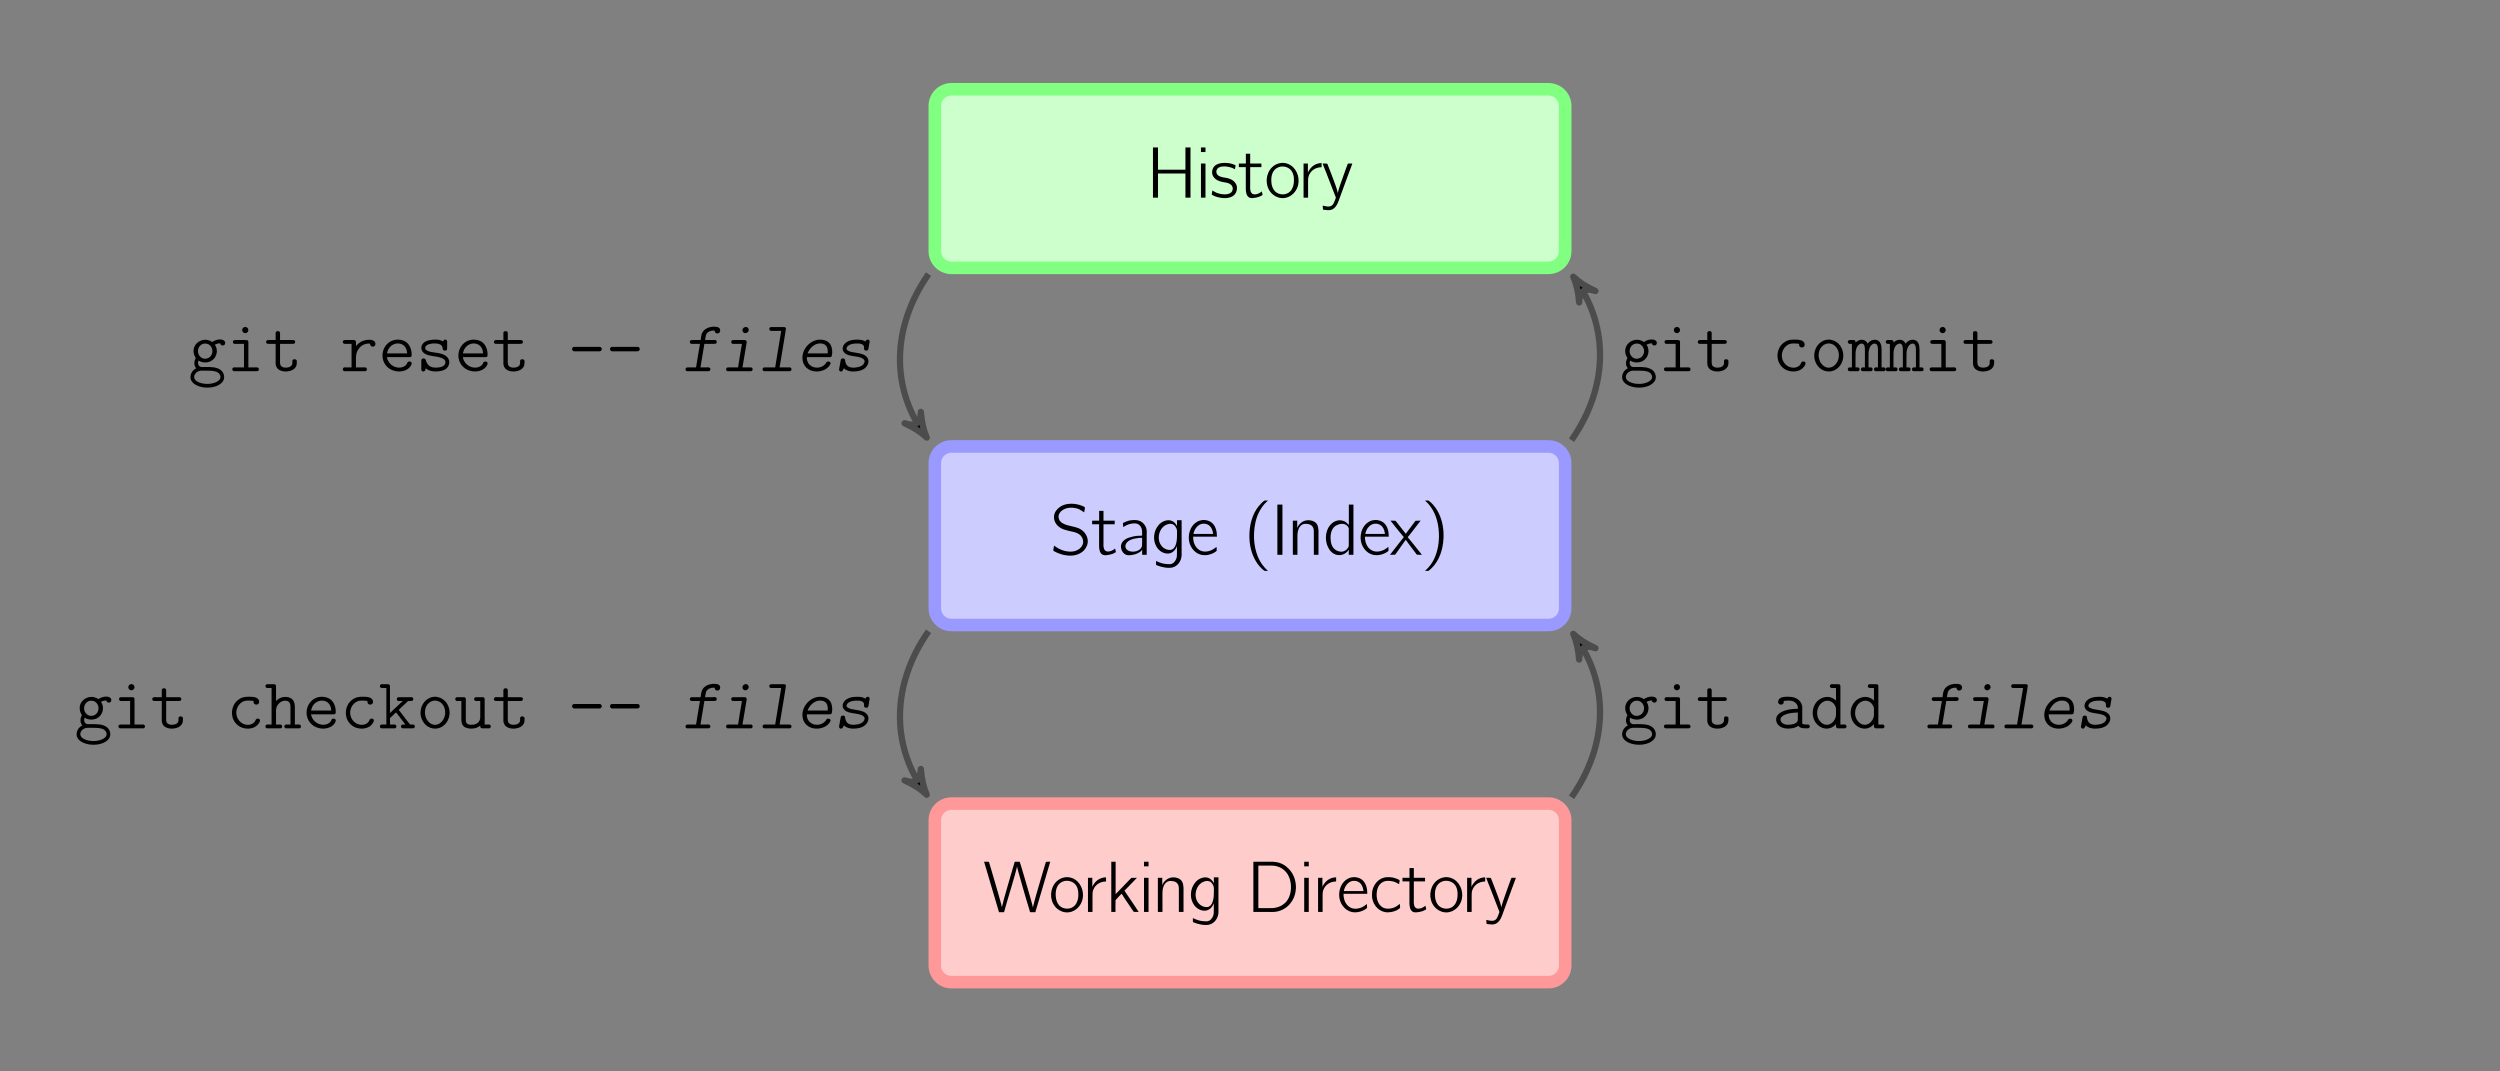 <?xml version="1.0" encoding="UTF-8"?>
<svg xmlns="http://www.w3.org/2000/svg" xmlns:xlink="http://www.w3.org/1999/xlink" width="595.275pt" height="255.118pt" viewBox="0 0 595.275 255.118" version="1.1">
<rect x="0" y="0" width="595.275" height="255.118" fill="#808080" stroke="none"/>
<defs>
<g>
<symbol overflow="visible" id="glyph0-0">
<path style="stroke:none;" d=""/>
</symbol>
<symbol overflow="visible" id="glyph0-1">
<path style="stroke:none;" d="M 1.375 -11.953 L 1.375 0 L 2.578 0 L 2.578 -5.75 L 9.109 -5.75 L 9.109 0 L 10.312 0 L 10.312 -11.953 L 9.109 -11.953 L 9.109 -6.656 L 2.578 -6.656 L 2.578 -11.953 L 1.375 -11.953 Z M 1.375 -11.953 "/>
</symbol>
<symbol overflow="visible" id="glyph0-2">
<path style="stroke:none;" d="M 1.109 -11.953 L 1.109 -10.859 L 2.188 -10.859 L 2.188 -11.953 L 1.109 -11.953 Z M 1.109 -8.125 L 1.109 0 L 2.188 0 L 2.188 -8.125 L 1.109 -8.125 Z M 1.109 -8.125 "/>
</symbol>
<symbol overflow="visible" id="glyph0-3">
<path style="stroke:none;" d="M 0.531 -1.703 C 0.5 -1.469 0.453 -1.234 0.406 -1 C 0.375 -0.812 0.328 -0.719 0.5 -0.641 C 1.203 -0.219 2.047 0 3.047 0.094 C 4.172 0.188 5.578 -0.062 6.125 -1.172 C 6.281 -1.484 6.375 -1.828 6.391 -2.172 C 6.453 -3.406 5.469 -4.203 4.625 -4.5 C 3.688 -4.859 2.391 -4.734 1.734 -5.453 C 1.391 -5.859 1.375 -6.438 1.703 -6.859 C 2.391 -7.812 4.609 -7.406 5.5 -6.969 C 5.625 -6.906 5.75 -6.812 5.906 -6.781 L 6.062 -7.719 C 5.25 -8.078 4.547 -8.281 3.422 -8.281 C 2.469 -8.281 1.578 -8.062 1.031 -7.5 C 0.484 -6.938 0.297 -5.984 0.625 -5.266 C 0.938 -4.578 1.578 -4.125 2.297 -3.906 C 3.312 -3.547 4.453 -3.719 5.125 -2.891 C 5.516 -2.406 5.438 -1.688 5.016 -1.25 C 4.188 -0.5 2.422 -0.781 1.469 -1.188 C 1.141 -1.328 0.844 -1.531 0.531 -1.703 Z M 0.531 -1.703 "/>
</symbol>
<symbol overflow="visible" id="glyph0-4">
<path style="stroke:none;" d="M 1.859 -10.453 L 1.859 -8.125 L 0.188 -8.125 L 0.188 -7.266 L 1.844 -7.266 L 1.844 -2.656 C 1.844 -1.891 1.797 -0.984 2.297 -0.344 C 2.578 0.031 2.984 0.141 3.578 0.094 C 4.078 0.047 4.578 -0.047 5.047 -0.219 C 5.203 -0.297 5.766 -0.531 5.844 -0.656 C 5.875 -0.719 5.641 -1.484 5.641 -1.484 L 5.234 -1.172 C 4.703 -0.844 3.641 -0.5 3.188 -1.125 C 2.797 -1.656 2.891 -2.438 2.891 -3.062 L 2.891 -7.266 L 5.562 -7.266 L 5.562 -8.125 L 2.891 -8.125 L 2.891 -10.453 L 1.859 -10.453 Z M 1.859 -10.453 "/>
</symbol>
<symbol overflow="visible" id="glyph0-5">
<path style="stroke:none;" d="M 1.844 -7.219 C 0.312 -5.703 0.141 -3.062 1.469 -1.359 C 1.656 -1.109 1.875 -0.875 2.141 -0.688 C 2.766 -0.172 3.703 0.203 4.781 0.094 C 6.516 -0.125 7.703 -1.516 8.062 -2.984 C 8.547 -5.031 7.531 -7.312 5.625 -8.047 C 4.156 -8.641 2.672 -8.047 1.844 -7.219 Z M 6.141 -6.766 C 6.969 -6.031 7.125 -4.844 7.062 -3.781 C 7.016 -2.984 6.781 -2.141 6.219 -1.531 C 5.281 -0.531 3.562 -0.531 2.562 -1.5 C 2.047 -2.047 1.734 -2.844 1.688 -3.781 C 1.594 -5.188 1.953 -6.656 3.328 -7.219 C 4.344 -7.656 5.516 -7.328 6.141 -6.766 Z M 6.141 -6.766 "/>
</symbol>
<symbol overflow="visible" id="glyph0-6">
<path style="stroke:none;" d="M 2.156 -5.953 L 2.141 -5.953 L 2.141 -8.125 L 1.109 -8.125 L 1.109 0 L 2.188 0 L 2.188 -3.922 C 2.188 -4.188 2.188 -4.438 2.219 -4.703 C 2.469 -6.172 3.734 -7.25 5.406 -7.25 L 5.406 -8.234 C 4.312 -8.234 3.281 -7.703 2.641 -6.812 C 2.438 -6.562 2.234 -6.266 2.156 -5.953 Z M 2.156 -5.953 "/>
</symbol>
<symbol overflow="visible" id="glyph0-7">
<path style="stroke:none;" d="M 0.125 -8.125 C 0.219 -7.797 0.938 -6.062 0.953 -6.016 L 3 -0.734 L 3.172 -0.312 C 3.266 -0.062 3.312 -0.031 3.203 0.234 L 3.016 0.734 C 2.859 1.156 2.688 1.578 2.359 1.844 C 1.781 2.328 0.844 2.047 0.141 1.891 L 0.219 2.859 C 0.547 2.906 0.875 2.938 1.203 2.969 C 1.953 3.047 2.422 2.875 2.875 2.5 C 3.438 2.016 3.719 1.344 3.984 0.656 L 4.516 -0.828 L 6.266 -5.594 C 6.562 -6.453 6.922 -7.266 7.203 -8.125 L 6.422 -8.125 C 6.344 -8.125 6.203 -8.156 6.125 -8.094 C 6.094 -8.047 6.078 -7.969 6.062 -7.922 L 5.922 -7.562 C 5.75 -7.109 5.594 -6.688 5.438 -6.234 L 4.438 -3.422 C 4.188 -2.672 3.891 -1.891 3.75 -1.109 C 3.562 -1.891 3.312 -2.656 3.031 -3.406 C 2.812 -4 1.469 -7.594 1.297 -7.938 C 1.219 -8.125 1.156 -8.125 0.891 -8.125 L 0.125 -8.125 Z M 0.125 -8.125 "/>
</symbol>
<symbol overflow="visible" id="glyph0-8">
<path style="stroke:none;" d="M 0.875 -2.188 C 0.844 -1.906 0.781 -1.625 0.734 -1.344 C 0.703 -1.078 0.625 -1.016 0.844 -0.875 C 1.422 -0.547 1.922 -0.328 2.656 -0.109 C 4.266 0.359 6.125 0.406 7.547 -0.656 C 7.766 -0.828 7.969 -1.016 8.156 -1.234 C 8.594 -1.828 8.984 -2.531 8.891 -3.5 C 8.766 -4.734 7.938 -5.766 6.812 -6.281 C 5.281 -6.969 2.797 -6.859 2.094 -8.391 C 1.562 -9.578 2.516 -10.609 3.578 -10.984 C 4.625 -11.375 6.016 -11.234 6.906 -10.812 C 7.312 -10.625 7.656 -10.344 8.047 -10.109 C 8.078 -10.406 8.141 -10.672 8.203 -10.969 C 8.234 -11.156 8.281 -11.328 8.078 -11.406 L 7.75 -11.578 C 7.281 -11.781 6.797 -11.938 6.297 -12.031 C 4.75 -12.328 2.969 -12.156 1.797 -11 C 1.203 -10.422 0.703 -9.625 0.906 -8.438 C 1.156 -7.219 2.125 -6.438 3.109 -6.062 C 3.703 -5.844 4.359 -5.719 4.969 -5.562 C 5.344 -5.5 5.719 -5.406 6.078 -5.281 C 7.016 -4.938 7.812 -4.25 7.812 -2.984 C 7.719 -1.891 6.75 -1.109 5.734 -0.859 C 4.422 -0.531 2.875 -1 1.984 -1.469 C 1.578 -1.672 1.234 -1.953 0.875 -2.188 Z M 0.875 -2.188 "/>
</symbol>
<symbol overflow="visible" id="glyph0-9">
<path style="stroke:none;" d="M 1.359 -6.594 C 1.656 -6.734 1.891 -6.938 2.188 -7.078 C 2.656 -7.281 3.141 -7.422 3.656 -7.453 C 3.891 -7.469 4.172 -7.5 4.406 -7.453 C 4.844 -7.391 5.219 -7.125 5.469 -6.766 C 5.734 -6.359 5.844 -5.984 5.844 -5.328 L 5.844 -4.562 C 5.016 -4.562 4.188 -4.5 3.391 -4.281 C 2.391 -4.062 1.312 -3.562 0.953 -2.672 C 0.578 -1.812 0.969 -0.672 1.734 -0.156 C 2.125 0.109 2.562 0.125 3.016 0.094 C 3.734 0.031 4.453 -0.141 5.078 -0.516 C 5.375 -0.688 5.672 -0.906 5.844 -1.203 L 5.859 -1.203 L 5.859 0 L 6.938 0 L 6.938 -4.547 C 6.938 -5.047 6.984 -5.578 6.891 -6.078 C 6.781 -6.766 6.359 -7.328 5.859 -7.734 C 5.266 -8.172 4.594 -8.328 3.703 -8.266 C 2.875 -8.234 2.234 -8.031 1.625 -7.734 C 1.531 -7.703 1.359 -7.641 1.312 -7.547 C 1.25 -7.469 1.297 -7.359 1.297 -7.266 C 1.328 -7.047 1.344 -6.812 1.359 -6.594 Z M 5.844 -4.047 L 5.844 -2.734 C 5.844 -2.344 5.859 -1.984 5.625 -1.641 C 5.438 -1.359 5.188 -1.172 4.906 -1.031 C 3.922 -0.531 2.422 -0.688 2 -1.516 C 1.656 -2.125 2.016 -2.828 2.516 -3.219 C 3.25 -3.781 4.703 -4.047 5.844 -4.047 Z M 5.844 -4.047 "/>
</symbol>
<symbol overflow="visible" id="glyph0-10">
<path style="stroke:none;" d="M 6.094 -2.062 L 6.109 -2.062 L 6.109 -0.469 C 6.109 0.016 6.109 0.484 5.953 0.953 C 5.703 1.562 5.25 2.141 4.516 2.234 C 4.312 2.25 4.078 2.234 3.875 2.219 C 2.75 2.188 2.016 1.859 1.125 1.469 L 1.125 2.125 C 1.125 2.438 1.172 2.469 1.5 2.562 C 2.375 2.922 3.953 3.281 5.047 3.016 C 6.25 2.703 7.125 1.562 7.219 0.188 C 7.234 -0.047 7.219 -0.312 7.219 -0.547 L 7.219 -8.234 L 6.125 -8.234 L 6.125 -6.859 C 5.875 -7.281 5.594 -7.672 5.141 -7.953 C 3.938 -8.672 2.312 -7.891 1.641 -6.953 C 0.531 -5.594 0.328 -3.5 1.203 -1.984 C 1.375 -1.688 1.578 -1.406 1.828 -1.172 C 2.656 -0.359 4.062 0.062 5.078 -0.656 C 5.5 -0.938 5.969 -1.562 6.094 -2.062 Z M 4.391 -7.375 C 4.547 -7.375 4.719 -7.375 4.875 -7.328 C 5.5 -7.219 5.844 -6.656 6.047 -6.109 C 6.172 -5.734 6.125 -5.328 6.125 -4.922 C 6.125 -4.062 6.109 -3.172 5.812 -2.359 C 5.609 -1.75 5.188 -1.219 4.516 -1.156 C 4.281 -1.141 4.062 -1.172 3.844 -1.219 C 2.797 -1.469 2.062 -2.359 1.844 -3.391 C 1.531 -4.891 2.266 -6.719 3.781 -7.234 C 3.984 -7.297 4.188 -7.359 4.391 -7.375 Z M 4.391 -7.375 "/>
</symbol>
<symbol overflow="visible" id="glyph0-11">
<path style="stroke:none;" d="M 7.203 -1.891 C 6.797 -1.594 6.688 -1.453 6.188 -1.188 C 5.125 -0.656 3.891 -0.578 3 -1.219 C 2.141 -1.844 1.641 -2.859 1.641 -4.312 L 7.312 -4.312 C 7.312 -5.578 7.031 -6.688 6.297 -7.453 C 5.516 -8.234 4.266 -8.469 3.219 -8.141 C 2.828 -8.031 2.469 -7.812 2.141 -7.562 C 1.047 -6.688 0.578 -5.281 0.609 -3.922 C 0.641 -2.141 1.859 -0.344 3.672 0.031 C 4.609 0.219 5.609 0.016 6.453 -0.406 C 6.609 -0.5 7.188 -0.812 7.25 -0.969 C 7.297 -1.047 7.203 -1.891 7.203 -1.891 Z M 6.406 -4.969 L 1.719 -4.969 C 1.922 -6.234 2.969 -7.562 4.359 -7.406 C 5.5 -7.297 6.094 -6.484 6.312 -5.469 C 6.359 -5.297 6.375 -5.141 6.406 -4.969 Z M 6.406 -4.969 "/>
</symbol>
<symbol overflow="visible" id="glyph0-12">
<path style="stroke:none;" d="M 5.891 3.828 C 5.75 3.672 5.578 3.531 5.422 3.391 C 5.281 3.266 5.172 3.141 5.047 3 C 3.328 1.109 2.422 -1.922 2.562 -5.141 C 2.641 -6.906 2.984 -8.703 3.812 -10.281 C 4.188 -10.984 4.844 -11.984 5.422 -12.484 C 5.578 -12.625 5.75 -12.766 5.891 -12.922 L 5.328 -12.922 C 5.234 -12.922 5.109 -12.938 5.031 -12.891 C 4.828 -12.797 4.312 -12.281 4.234 -12.203 C 2.578 -10.562 1.594 -8.062 1.469 -5.141 C 1.375 -3.062 1.719 -0.953 2.656 0.906 C 3.062 1.734 3.609 2.5 4.266 3.156 C 4.438 3.328 4.828 3.703 5.031 3.812 C 5.109 3.844 5.234 3.828 5.328 3.828 L 5.891 3.828 Z M 5.891 3.828 "/>
</symbol>
<symbol overflow="visible" id="glyph0-13">
<path style="stroke:none;" d="M 1.375 -11.953 L 1.375 0 L 2.578 0 L 2.578 -11.953 L 1.375 -11.953 Z M 1.375 -11.953 "/>
</symbol>
<symbol overflow="visible" id="glyph0-14">
<path style="stroke:none;" d="M 2.172 -6.406 L 2.156 -6.406 L 2.156 -8.125 L 1.109 -8.125 L 1.109 0 L 2.203 0 L 2.203 -3.766 C 2.203 -4.609 2.156 -5.469 2.531 -6.266 C 2.719 -6.656 3.016 -7.016 3.406 -7.219 C 3.734 -7.375 4.078 -7.391 4.438 -7.359 C 4.953 -7.312 5.453 -7.188 5.781 -6.75 C 6.094 -6.359 6.109 -5.844 6.109 -5.359 L 6.109 0 L 7.219 0 L 7.219 -4.609 C 7.219 -5.469 7.297 -6.422 6.891 -7.203 C 6.562 -7.812 5.922 -8.109 5.25 -8.203 C 4.906 -8.25 4.547 -8.25 4.203 -8.172 C 3.312 -7.984 2.484 -7.266 2.172 -6.406 Z M 2.172 -6.406 "/>
</symbol>
<symbol overflow="visible" id="glyph0-15">
<path style="stroke:none;" d="M 6.125 -11.953 L 6.125 -7.094 C 5.797 -7.453 5.469 -7.797 5.031 -8 C 3.5 -8.641 2.016 -7.812 1.25 -6.453 C 0.375 -4.844 0.484 -2.703 1.531 -1.188 C 2.266 -0.141 3.5 0.375 4.781 -0.094 C 5.281 -0.281 5.891 -0.781 6.094 -1.219 L 6.109 -1.219 L 6.109 0 L 7.219 0 L 7.219 -11.953 L 6.125 -11.953 Z M 6.062 -6.422 C 6.141 -6.266 6.109 -6.062 6.109 -5.891 L 6.109 -2.344 C 6.109 -1.953 6.094 -1.906 5.875 -1.594 C 5.562 -1.141 5.078 -0.812 4.516 -0.75 C 3.688 -0.688 2.844 -1.078 2.359 -1.75 C 2.078 -2.156 1.922 -2.641 1.844 -3.109 C 1.812 -3.312 1.812 -3.484 1.797 -3.672 C 1.688 -4.797 1.922 -6.141 2.922 -6.875 C 3.094 -6.984 3.281 -7.078 3.484 -7.156 C 4.484 -7.547 5.578 -7.438 6.062 -6.422 Z M 6.062 -6.422 "/>
</symbol>
<symbol overflow="visible" id="glyph0-16">
<path style="stroke:none;" d="M -0.031 -8.125 L 1.734 -5.906 L 3.141 -4.203 L 3.141 -4.188 L 2.703 -3.656 L -0.141 0 C 0.266 0 0.672 0 1.047 -0.016 L 1.281 -0.297 L 3.594 -3.562 L 3.609 -3.562 C 4.484 -2.375 5.344 -1.172 6.25 -0.031 C 6.609 0.016 7.047 0 7.453 0 L 5.359 -2.625 C 4.938 -3.156 4.516 -3.672 4.078 -4.188 L 4.078 -4.203 L 4.672 -4.922 L 7.141 -8.125 C 6.75 -8.125 6.359 -8.125 5.969 -8.109 L 5.75 -7.859 L 3.609 -5 C 2.797 -6.016 2.016 -7.094 1.172 -8.094 C 0.812 -8.141 0.375 -8.125 -0.031 -8.125 Z M -0.031 -8.125 "/>
</symbol>
<symbol overflow="visible" id="glyph0-17">
<path style="stroke:none;" d="M 0.859 -12.922 C 1 -12.766 1.172 -12.625 1.328 -12.484 C 1.469 -12.359 1.578 -12.219 1.703 -12.094 C 3.203 -10.359 4.062 -8.031 4.188 -5.141 C 4.266 -3.016 3.938 -0.797 2.969 1.141 C 2.641 1.812 2.203 2.438 1.703 3 C 1.578 3.141 1.469 3.266 1.328 3.391 C 1.172 3.531 1 3.672 0.859 3.828 L 1.422 3.828 C 1.516 3.828 1.641 3.844 1.719 3.812 C 1.922 3.703 2.438 3.188 2.516 3.109 C 4.172 1.469 5.141 -1.031 5.281 -3.938 C 5.375 -6.031 5.031 -8.141 4.094 -10 C 3.688 -10.828 3.141 -11.594 2.484 -12.25 C 2.312 -12.422 1.922 -12.797 1.719 -12.891 C 1.641 -12.938 1.516 -12.922 1.422 -12.922 L 0.859 -12.922 Z M 0.859 -12.922 "/>
</symbol>
<symbol overflow="visible" id="glyph0-18">
<path style="stroke:none;" d="M 0.125 -11.953 L 3.672 0.062 L 4.875 0.062 C 5.734 -3.141 7.484 -8.547 7.969 -10.844 L 7.984 -10.844 C 8 -10.531 8.109 -10.25 8.172 -9.953 C 8.609 -8.266 10.172 -2.969 10.172 -2.969 L 10.984 -0.266 C 11 -0.172 11.016 -0.047 11.094 0.016 C 11.141 0.109 11.328 0.062 11.422 0.062 L 12.328 0.062 L 15.875 -11.953 C 15.531 -11.953 15.156 -11.969 14.859 -11.922 L 14.781 -11.719 L 14.109 -9.469 C 13.328 -6.688 12.438 -4 11.75 -1.109 L 11.719 -1.109 C 11.688 -1.453 11.578 -1.797 11.484 -2.141 L 11.016 -3.828 C 10.844 -4.406 8.703 -11.828 8.625 -11.891 C 8.578 -11.984 8.406 -11.953 8.312 -11.953 L 7.422 -11.953 C 7.156 -11 6.875 -10.094 6.594 -9.156 C 5.859 -6.469 5 -3.891 4.359 -1.109 L 4.203 -1.828 C 3.531 -4.375 1.344 -11.719 1.344 -11.719 C 1.297 -11.969 1.219 -11.953 0.938 -11.953 L 0.125 -11.953 Z M 0.125 -11.953 "/>
</symbol>
<symbol overflow="visible" id="glyph0-19">
<path style="stroke:none;" d="M 1.141 -11.953 L 1.141 0 L 2.141 0 C 2.156 -0.938 2.094 -1.906 2.156 -2.812 C 2.594 -3.359 3.109 -3.828 3.594 -4.344 C 4.25 -3.266 4.969 -2.266 5.672 -1.219 C 5.938 -0.828 6.188 -0.391 6.484 -0.031 C 6.828 0.016 7.266 0 7.656 0 L 6.938 -1.109 L 4.281 -5.047 L 4.281 -5.062 L 7.25 -8.125 C 6.797 -8.125 6.359 -8.125 5.938 -8.109 L 5.562 -7.75 L 2.172 -4.234 L 2.172 -11.953 L 1.141 -11.953 Z M 1.141 -11.953 "/>
</symbol>
<symbol overflow="visible" id="glyph0-20">
<path style="stroke:none;" d="M 1.375 -11.953 L 1.375 0 L 4.859 0 C 5.406 0 5.953 0.031 6.484 -0.016 C 7.875 -0.156 9.062 -0.828 9.844 -1.656 C 12.078 -3.938 12.047 -7.891 9.859 -10.203 C 9.078 -11.047 8 -11.719 6.656 -11.891 C 6.016 -11.984 5.344 -11.953 4.688 -11.953 L 1.375 -11.953 Z M 2.562 -0.906 L 2.562 -11.031 L 4.781 -11.031 C 5.25 -11.031 5.719 -11.047 6.188 -11.016 C 6.953 -10.938 7.719 -10.672 8.344 -10.234 C 9.75 -9.266 10.328 -7.562 10.328 -5.922 C 10.328 -4.547 9.953 -3.141 8.938 -2.156 C 8.25 -1.516 7.312 -1.047 6.203 -0.938 C 5.75 -0.891 5.281 -0.906 4.844 -0.906 L 2.562 -0.906 Z M 2.562 -0.906 "/>
</symbol>
<symbol overflow="visible" id="glyph0-21">
<path style="stroke:none;" d="M 7.297 -1.922 C 6.969 -1.688 6.688 -1.422 6.312 -1.219 C 5.516 -0.797 4.266 -0.578 3.344 -1.016 C 2 -1.703 1.641 -3.375 1.828 -4.75 C 1.859 -5.031 1.906 -5.297 2 -5.562 C 2.375 -6.688 3.328 -7.562 4.875 -7.391 C 5.703 -7.312 6.109 -7.188 6.766 -6.812 C 6.891 -6.75 6.984 -6.656 7.125 -6.625 C 7.141 -6.828 7.203 -7.062 7.234 -7.266 C 7.281 -7.547 7.281 -7.578 7.031 -7.703 C 6.828 -7.781 6.641 -7.891 6.438 -7.953 C 5.641 -8.297 4.344 -8.406 3.438 -8.141 C 2.219 -7.797 1.312 -6.75 0.906 -5.578 C 0.719 -5.047 0.672 -4.484 0.672 -3.906 C 0.688 -2.094 1.922 -0.328 3.734 0.031 C 4.734 0.234 5.891 -0.047 6.578 -0.406 C 6.75 -0.5 7.266 -0.812 7.359 -0.969 C 7.406 -1.047 7.297 -1.922 7.297 -1.922 Z M 7.297 -1.922 "/>
</symbol>
<symbol overflow="visible" id="glyph1-0">
<path style="stroke:none;" d=""/>
</symbol>
<symbol overflow="visible" id="glyph1-1">
<path style="stroke:none;" d="M 5.688 -6.938 L 5.672 -6.938 C 5.422 -7.188 4.922 -7.359 4.578 -7.438 C 3.391 -7.656 2.156 -7.125 1.547 -6.062 C 1.422 -5.844 1.344 -5.594 1.281 -5.344 C 1.141 -4.625 1.312 -3.875 1.625 -3.375 C 1.672 -3.312 1.734 -3.219 1.75 -3.141 C 1.75 -3.047 1.688 -2.984 1.656 -2.906 C 1.328 -2.266 1.297 -1.312 1.859 -0.719 L 1.859 -0.703 C 1.625 -0.562 1.375 -0.406 1.188 -0.219 C 0.578 0.391 0.266 1.453 0.703 2.25 C 1.25 3.281 2.766 3.812 4.062 3.891 C 5 3.953 5.969 3.844 6.828 3.484 C 7.594 3.156 8.344 2.578 8.5 1.719 C 8.516 1.578 8.516 1.422 8.516 1.297 C 8.5 1.031 8.438 0.75 8.328 0.516 C 7.812 -0.641 6.422 -0.953 5.281 -0.984 C 5.094 -0.984 4.922 -1 4.734 -1 L 4.016 -1 C 3.688 -1 3.328 -0.969 3 -1.016 C 2.531 -1.078 2.266 -1.594 2.297 -2.031 C 2.312 -2.203 2.359 -2.375 2.422 -2.531 C 2.656 -2.406 2.875 -2.266 3.141 -2.203 C 3.938 -1.953 4.844 -2.062 5.547 -2.516 C 6.516 -3.141 6.969 -4.328 6.703 -5.422 C 6.625 -5.719 6.516 -6.062 6.297 -6.281 L 6.297 -6.297 C 6.703 -6.516 7.125 -6.641 7.578 -6.641 C 7.578 -6.562 7.609 -6.469 7.641 -6.406 C 7.828 -6.094 8.281 -6.031 8.562 -6.25 C 8.703 -6.375 8.766 -6.531 8.766 -6.703 C 8.781 -7.188 8.375 -7.453 7.938 -7.531 C 7.375 -7.625 6.75 -7.5 6.234 -7.266 C 6.047 -7.188 5.844 -7.094 5.688 -6.938 Z M 5.031 -6.25 C 6.031 -5.469 5.938 -3.828 4.844 -3.188 C 4.234 -2.859 3.5 -2.891 2.984 -3.312 C 1.969 -4.078 2.062 -5.75 3.188 -6.391 C 3.781 -6.703 4.531 -6.641 5.031 -6.25 Z M 2.984 -0.125 C 3.406 -0.156 3.859 -0.125 4.281 -0.125 C 5.344 -0.125 6.406 -0.125 7.094 0.359 C 7.469 0.625 7.75 1.188 7.609 1.656 C 7.562 1.859 7.406 2.047 7.25 2.188 C 6.656 2.719 5.812 2.922 5.062 3 C 3.812 3.109 2.422 2.828 1.719 2.156 C 1.234 1.672 1.281 0.984 1.812 0.406 C 2.125 0.109 2.547 -0.094 2.984 -0.125 Z M 2.984 -0.125 "/>
</symbol>
<symbol overflow="visible" id="glyph1-2">
<path style="stroke:none;" d="M 4.047 -10.359 C 3.562 -9.984 3.766 -9.188 4.375 -9.078 C 4.609 -9.016 4.844 -9.109 4.953 -9.219 C 5.453 -9.594 5.266 -10.391 4.672 -10.516 C 4.406 -10.578 4.188 -10.484 4.047 -10.359 Z M 4.203 -6.516 L 4.203 -0.906 L 2.047 -0.906 C 1.953 -0.906 1.844 -0.938 1.734 -0.891 C 1.297 -0.781 1.328 -0.094 1.781 -0.016 C 1.922 0.016 2.125 0 2.266 0 L 7.078 0 C 7.25 0 7.438 0.016 7.578 -0.094 C 7.875 -0.297 7.781 -0.812 7.422 -0.891 C 7.203 -0.953 6.922 -0.906 6.703 -0.906 L 5.25 -0.906 L 5.25 -6.625 C 5.25 -6.797 5.281 -7.031 5.203 -7.203 C 5.031 -7.484 4.656 -7.422 4.375 -7.422 L 2.25 -7.422 C 2 -7.422 1.719 -7.438 1.594 -7.156 C 1.578 -7.109 1.562 -7.078 1.562 -7.031 C 1.531 -6.781 1.688 -6.547 1.922 -6.516 C 2.188 -6.469 2.438 -6.516 2.703 -6.516 L 4.203 -6.516 Z M 4.203 -6.516 "/>
</symbol>
<symbol overflow="visible" id="glyph1-3">
<path style="stroke:none;" d="M 2.703 -7.422 L 1.422 -7.422 C 1.219 -7.422 0.984 -7.453 0.781 -7.406 C 0.469 -7.359 0.344 -6.969 0.5 -6.719 C 0.641 -6.484 0.875 -6.516 1.125 -6.516 L 2.703 -6.516 L 2.703 -2.531 C 2.703 -2.25 2.688 -1.984 2.703 -1.703 C 2.75 -1.25 2.938 -0.812 3.281 -0.5 C 3.688 -0.172 4.312 0.062 4.922 0.062 C 6.141 0.109 7.734 -0.375 7.734 -1.953 C 7.734 -2.141 7.766 -2.359 7.719 -2.547 C 7.594 -2.906 6.953 -2.969 6.75 -2.656 C 6.656 -2.531 6.688 -2.375 6.688 -2.234 C 6.688 -2 6.703 -1.75 6.594 -1.531 C 6.281 -0.906 5.438 -0.797 4.828 -0.859 C 4.578 -0.891 4.328 -0.969 4.125 -1.125 C 3.656 -1.484 3.75 -2.094 3.75 -2.641 L 3.75 -6.516 L 6.562 -6.516 C 6.812 -6.516 7.141 -6.453 7.297 -6.734 C 7.312 -6.766 7.328 -6.812 7.328 -6.859 C 7.359 -6.906 7.359 -6.969 7.359 -7.031 C 7.359 -7.078 7.328 -7.109 7.312 -7.156 C 7.188 -7.484 6.781 -7.422 6.484 -7.422 L 3.75 -7.422 L 3.75 -8.766 C 3.75 -8.953 3.781 -9.188 3.672 -9.359 C 3.469 -9.641 2.859 -9.609 2.734 -9.266 C 2.672 -9.094 2.703 -8.844 2.703 -8.656 L 2.703 -7.422 Z M 2.703 -7.422 "/>
</symbol>
<symbol overflow="visible" id="glyph1-4">
<path style="stroke:none;" d="M 2.828 -6.531 C 3.734 -6.625 4.75 -6.75 5.531 -6.172 C 5.781 -5.969 5.984 -5.719 6.109 -5.406 C 6.203 -5.172 6.188 -4.906 6.188 -4.656 C 4.891 -4.656 3.5 -4.5 2.328 -3.906 C 1.672 -3.578 1.078 -3.016 1.016 -2.25 C 0.984 -1.828 1.141 -1.344 1.312 -1.078 C 1.969 -0.094 3.266 0.156 4.391 0.031 C 5.094 -0.016 5.875 -0.234 6.281 -0.625 C 6.406 -0.484 6.516 -0.359 6.656 -0.266 C 7.109 0.016 7.719 0 8.234 0 C 8.578 0 9.016 0.047 9.016 -0.469 C 9.016 -0.656 8.906 -0.844 8.719 -0.891 C 8.578 -0.938 8.438 -0.906 8.297 -0.906 C 7.984 -0.906 7.359 -0.938 7.25 -1.141 C 7.203 -1.234 7.234 -1.391 7.234 -1.516 L 7.234 -4.203 C 7.234 -4.531 7.266 -4.875 7.234 -5.203 C 7.156 -5.688 6.953 -6.125 6.641 -6.484 C 5.969 -7.25 5.047 -7.531 3.828 -7.531 C 3.078 -7.531 2.297 -7.469 1.875 -7.109 C 1.547 -6.859 1.359 -6.312 1.594 -5.938 C 1.844 -5.578 2.406 -5.531 2.688 -5.875 C 2.844 -6.078 2.844 -6.281 2.828 -6.531 Z M 6.188 -3.766 L 6.188 -2.406 C 6.188 -2.141 6.203 -1.859 6.062 -1.625 C 5.859 -1.297 5.469 -1.125 5.125 -1.016 C 4.281 -0.781 3.188 -0.734 2.531 -1.234 C 2.297 -1.406 2.062 -1.703 2.062 -2.094 C 2.062 -2.703 2.688 -3.078 3.188 -3.281 C 4.031 -3.641 5.078 -3.734 6.188 -3.766 Z M 6.188 -3.766 "/>
</symbol>
<symbol overflow="visible" id="glyph1-5">
<path style="stroke:none;" d="M 6.234 -9.609 L 6.234 -6.609 C 5.703 -7.141 5 -7.484 4.219 -7.484 C 3.219 -7.484 2.297 -7.031 1.719 -6.406 C 0.531 -5.125 0.359 -3.094 1.234 -1.594 C 1.922 -0.484 3.219 0.281 4.547 0.016 C 5.281 -0.141 5.766 -0.484 6.234 -1 L 6.234 -0.562 C 6.234 -0.406 6.234 -0.266 6.359 -0.141 C 6.484 0.016 6.703 0 6.891 0 L 8.062 0 C 8.25 0 8.438 0.016 8.594 -0.109 C 8.828 -0.297 8.781 -0.719 8.5 -0.859 C 8.344 -0.953 8.125 -0.906 7.953 -0.906 L 7.281 -0.906 L 7.281 -9.812 C 7.281 -9.938 7.297 -10.062 7.266 -10.172 C 7.203 -10.562 6.828 -10.516 6.406 -10.516 L 5.422 -10.516 C 5.219 -10.516 5.016 -10.531 4.875 -10.359 C 4.688 -10.141 4.766 -9.75 5.047 -9.641 C 5.188 -9.594 5.344 -9.609 5.469 -9.609 L 6.234 -9.609 Z M 6.125 -5.141 C 6.297 -4.656 6.234 -4.766 6.234 -3.953 L 6.234 -3.359 C 6.234 -3.234 6.25 -3.094 6.219 -2.984 C 6.047 -1.969 5.297 -0.953 4.203 -0.844 C 3.094 -0.75 2.219 -1.672 1.891 -2.656 C 1.453 -4.062 1.984 -5.812 3.406 -6.422 C 4.594 -6.922 5.75 -6.203 6.125 -5.141 Z M 6.125 -5.141 "/>
</symbol>
<symbol overflow="visible" id="glyph1-6">
<path style="stroke:none;" d="M 6.484 -6.516 C 6.469 -6.266 6.469 -6.031 6.656 -5.844 C 6.906 -5.578 7.391 -5.578 7.625 -5.844 C 7.781 -5.984 7.828 -6.188 7.812 -6.391 C 7.812 -6.469 7.781 -6.562 7.766 -6.641 C 7.484 -7.453 6.344 -7.531 5.375 -7.531 C 4.219 -7.531 3.562 -7.359 2.797 -6.766 C 1.172 -5.516 0.859 -3.047 2.078 -1.406 C 2.5 -0.844 3.078 -0.391 3.812 -0.141 C 5.266 0.344 6.953 -0.016 7.672 -1.109 C 7.734 -1.156 7.766 -1.219 7.797 -1.281 C 7.938 -1.516 8.125 -1.875 7.938 -2.141 C 7.781 -2.344 7.359 -2.375 7.141 -2.219 C 6.969 -2.078 6.938 -1.828 6.812 -1.656 C 6.438 -1.062 5.594 -0.688 4.609 -0.891 C 3.266 -1.156 2.359 -2.422 2.375 -3.75 C 2.375 -4.969 3.172 -6.188 4.375 -6.531 C 4.672 -6.594 4.953 -6.609 5.25 -6.609 C 5.672 -6.609 6.078 -6.578 6.484 -6.516 Z M 6.484 -6.516 "/>
</symbol>
<symbol overflow="visible" id="glyph1-7">
<path style="stroke:none;" d="M 3.219 -7.25 C 1.797 -6.609 0.984 -5.062 1.047 -3.531 C 1.125 -1.844 2.312 -0.219 4.031 0.031 C 4.781 0.141 5.406 0 5.969 -0.281 C 7.297 -0.953 8.047 -2.469 7.969 -3.906 C 7.891 -5.547 6.859 -7.094 5.141 -7.453 C 4.484 -7.625 3.734 -7.484 3.219 -7.25 Z M 5.75 -6.219 C 6.984 -5.375 7.219 -3.578 6.578 -2.297 C 6.203 -1.547 5.531 -0.938 4.672 -0.844 C 3.688 -0.75 2.859 -1.469 2.438 -2.297 C 1.844 -3.531 2 -5.234 3.141 -6.125 C 3.281 -6.25 3.469 -6.344 3.641 -6.422 C 4.359 -6.75 5.203 -6.609 5.75 -6.219 Z M 5.75 -6.219 "/>
</symbol>
<symbol overflow="visible" id="glyph1-8">
<path style="stroke:none;" d="M 1.844 -6.797 C 1.844 -6.906 1.859 -7.031 1.828 -7.125 C 1.688 -7.531 1.141 -7.422 0.812 -7.422 C 0.578 -7.422 0.312 -7.469 0.141 -7.281 C -0.156 -7.016 0.062 -6.531 0.453 -6.516 L 0.984 -6.516 L 0.984 -0.906 L 0.562 -0.906 C 0.453 -0.906 0.328 -0.906 0.219 -0.859 C -0.094 -0.672 -0.062 -0.188 0.266 -0.031 C 0.406 0.031 0.641 0 0.812 0 L 1.969 0 C 2.172 0 2.422 0.047 2.594 -0.047 C 2.891 -0.219 2.891 -0.688 2.594 -0.859 C 2.5 -0.906 2.375 -0.906 2.25 -0.906 L 1.844 -0.906 L 1.844 -3.516 C 1.844 -4.188 1.828 -4.875 2.078 -5.516 C 2.25 -5.969 2.625 -6.469 3.156 -6.562 C 3.328 -6.594 3.5 -6.578 3.656 -6.484 C 4.047 -6.266 4.078 -5.578 4.078 -5.016 L 4.078 -0.906 C 3.859 -0.906 3.547 -0.969 3.344 -0.844 C 3.062 -0.688 3.062 -0.219 3.344 -0.062 C 3.531 0.047 3.781 0 4 0 L 5.109 0 C 5.281 0 5.516 0.031 5.672 -0.031 C 5.984 -0.188 6.016 -0.672 5.703 -0.859 C 5.594 -0.906 5.469 -0.906 5.359 -0.906 L 4.938 -0.906 L 4.938 -3.516 C 4.938 -4.188 4.922 -4.875 5.188 -5.516 C 5.359 -5.969 5.719 -6.469 6.25 -6.562 C 6.422 -6.594 6.594 -6.578 6.75 -6.484 C 7.141 -6.266 7.188 -5.578 7.188 -5.016 L 7.188 -0.906 C 6.953 -0.906 6.641 -0.969 6.438 -0.844 C 6.172 -0.688 6.172 -0.219 6.438 -0.062 C 6.625 0.047 6.891 0 7.094 0 L 8.219 0 C 8.391 0 8.609 0.031 8.766 -0.031 C 9.094 -0.188 9.109 -0.672 8.797 -0.859 C 8.703 -0.906 8.578 -0.906 8.453 -0.906 L 8.047 -0.906 L 8.047 -4.281 C 8.047 -5.281 8.109 -6.297 7.578 -6.969 C 7.062 -7.625 6.094 -7.609 5.422 -7.203 C 5.125 -7.031 4.922 -6.781 4.719 -6.531 C 4.688 -6.703 4.578 -6.859 4.453 -6.984 C 4.016 -7.531 3.109 -7.672 2.344 -7.203 C 2.156 -7.094 2 -6.953 1.844 -6.797 Z M 1.844 -6.797 "/>
</symbol>
<symbol overflow="visible" id="glyph1-9">
<path style="stroke:none;" d="M 1.734 -9.609 L 1.734 -0.906 L 0.953 -0.906 C 0.797 -0.906 0.641 -0.938 0.5 -0.859 C 0.188 -0.688 0.203 -0.188 0.531 -0.031 C 0.641 0 0.75 0 0.859 0 L 3.656 0 C 3.766 0 3.906 0 4.031 -0.047 C 4.328 -0.219 4.328 -0.688 4.031 -0.859 C 3.891 -0.938 3.734 -0.906 3.578 -0.906 L 2.797 -0.906 L 2.797 -3.5 C 2.797 -3.891 2.75 -4.312 2.844 -4.703 C 3.016 -5.781 4.078 -6.688 5.141 -6.578 C 5.453 -6.547 5.75 -6.453 5.938 -6.203 C 6.297 -5.766 6.234 -5.078 6.234 -4.562 L 6.234 -0.906 L 5.438 -0.906 C 5.281 -0.906 5.125 -0.938 5 -0.859 C 4.688 -0.688 4.703 -0.188 5.031 -0.031 C 5.125 0 5.25 0 5.359 0 L 8.141 0 C 8.266 0 8.406 0 8.516 -0.047 C 8.812 -0.219 8.812 -0.688 8.516 -0.859 C 8.391 -0.938 8.234 -0.906 8.078 -0.906 L 7.281 -0.906 L 7.281 -4.203 C 7.281 -4.906 7.328 -5.641 7.062 -6.312 C 6.781 -7.031 6.109 -7.391 5.391 -7.469 C 4.422 -7.578 3.422 -7.219 2.797 -6.484 L 2.797 -9.891 C 2.797 -10.016 2.812 -10.172 2.734 -10.297 C 2.625 -10.516 2.391 -10.516 2.172 -10.516 C 1.688 -10.516 1.188 -10.531 0.703 -10.516 C 0.531 -10.5 0.375 -10.422 0.312 -10.266 C 0.203 -10.016 0.328 -9.719 0.578 -9.625 C 0.719 -9.594 0.859 -9.609 1 -9.609 L 1.734 -9.609 Z M 1.734 -9.609 "/>
</symbol>
<symbol overflow="visible" id="glyph1-10">
<path style="stroke:none;" d="M 2.094 -3.344 L 7.422 -3.344 C 7.562 -3.344 7.703 -3.344 7.812 -3.422 C 7.969 -3.547 7.984 -3.719 7.984 -3.891 C 7.984 -5.422 7.328 -6.703 6.203 -7.203 C 4.875 -7.781 3.359 -7.547 2.359 -6.688 C 0.953 -5.5 0.609 -3.344 1.562 -1.781 C 1.734 -1.484 1.969 -1.203 2.219 -0.969 C 3.828 0.5 6.688 0.391 7.75 -1.25 C 7.859 -1.422 8 -1.688 7.984 -1.906 C 7.953 -2.203 7.703 -2.312 7.438 -2.312 C 7.312 -2.312 7.219 -2.297 7.109 -2.219 C 6.938 -2.094 6.906 -1.859 6.797 -1.688 C 6.609 -1.406 6.344 -1.203 6.047 -1.062 C 4.688 -0.469 3.031 -1.156 2.375 -2.469 C 2.234 -2.734 2.125 -3.031 2.094 -3.344 Z M 6.922 -4.234 L 2.094 -4.234 C 2.297 -5.062 2.531 -5.594 3.172 -6.094 C 4.172 -6.875 5.812 -6.797 6.516 -5.641 C 6.766 -5.219 6.875 -4.734 6.922 -4.234 Z M 6.922 -4.234 "/>
</symbol>
<symbol overflow="visible" id="glyph1-11">
<path style="stroke:none;" d="M 1.953 -9.609 L 1.953 -0.906 L 1.078 -0.906 C 0.938 -0.906 0.781 -0.938 0.641 -0.859 C 0.312 -0.688 0.344 -0.156 0.688 -0.031 C 0.812 0.016 0.953 0 1.062 0 L 1.703 0 C 2.422 0 3.172 0.016 3.891 0 C 4.031 0 4.156 -0.047 4.234 -0.156 C 4.406 -0.359 4.359 -0.703 4.156 -0.844 C 4.016 -0.938 3.844 -0.906 3.688 -0.906 L 2.812 -0.906 L 2.812 -1.984 C 2.812 -2.125 2.766 -2.328 2.844 -2.438 C 2.891 -2.547 3 -2.625 3.078 -2.703 L 3.641 -3.219 C 3.719 -3.312 4.156 -3.781 4.281 -3.75 C 4.375 -3.703 4.422 -3.578 4.484 -3.516 C 5.031 -2.844 6.062 -1.422 6.469 -0.906 L 6.016 -0.906 C 5.906 -0.906 5.797 -0.906 5.703 -0.875 C 5.422 -0.781 5.344 -0.391 5.516 -0.172 C 5.688 0.047 5.984 0 6.234 0 L 8.141 0 C 8.234 0 8.328 0 8.422 -0.016 C 8.656 -0.094 8.781 -0.328 8.734 -0.562 C 8.719 -0.625 8.703 -0.656 8.672 -0.703 C 8.5 -0.984 8.141 -0.906 7.875 -0.906 C 7.766 -0.906 7.625 -0.891 7.547 -0.969 C 7.453 -1.031 5.562 -3.547 5.562 -3.547 L 5.094 -4.156 C 5.047 -4.219 4.922 -4.328 4.938 -4.406 C 4.938 -4.484 5.031 -4.531 5.062 -4.562 C 5.203 -4.688 5.328 -4.828 5.453 -4.938 C 5.859 -5.297 6.859 -6.25 6.953 -6.344 C 7.094 -6.469 7.109 -6.516 7.391 -6.516 L 7.797 -6.516 C 7.906 -6.516 8 -6.516 8.094 -6.547 C 8.375 -6.641 8.438 -7.016 8.281 -7.25 C 8.094 -7.484 7.719 -7.422 7.438 -7.422 L 5 -7.422 C 4.875 -7.422 4.75 -7.422 4.656 -7.375 C 4.344 -7.203 4.359 -6.719 4.672 -6.562 C 4.781 -6.484 4.938 -6.516 5.078 -6.516 L 5.859 -6.516 L 2.812 -3.656 L 2.812 -9.938 C 2.812 -10.016 2.812 -10.125 2.797 -10.203 C 2.672 -10.562 2.375 -10.516 1.953 -10.516 L 0.969 -10.516 C 0.781 -10.516 0.578 -10.5 0.484 -10.312 C 0.328 -10.078 0.438 -9.734 0.688 -9.641 C 0.828 -9.594 1 -9.609 1.141 -9.609 L 1.953 -9.609 Z M 1.953 -9.609 "/>
</symbol>
<symbol overflow="visible" id="glyph1-12">
<path style="stroke:none;" d="M 1.734 -6.516 L 1.734 -2.141 C 1.734 -1.562 1.797 -1.125 2.078 -0.719 C 2.531 -0.094 3.375 0.062 4.109 0.062 C 5.078 0.062 5.625 -0.188 6.234 -0.656 C 6.234 -0.453 6.219 -0.219 6.406 -0.094 C 6.562 0.016 6.75 0 6.922 0 L 8.031 0 C 8.203 0 8.406 0.031 8.562 -0.062 C 8.812 -0.266 8.797 -0.688 8.547 -0.844 C 8.391 -0.953 8.156 -0.906 7.984 -0.906 L 7.281 -0.906 L 7.281 -6.484 C 7.281 -6.953 7.359 -7.312 6.906 -7.422 C 6.734 -7.438 6.547 -7.422 6.375 -7.422 L 5.391 -7.422 C 5.188 -7.422 4.953 -7.422 4.844 -7.219 C 4.688 -6.969 4.781 -6.625 5.062 -6.547 C 5.188 -6.484 5.344 -6.516 5.469 -6.516 L 6.234 -6.516 L 6.234 -3.359 C 6.234 -2.812 6.297 -2.203 5.984 -1.719 C 5.594 -1.078 4.859 -0.797 3.906 -0.859 C 3.516 -0.891 3.062 -1 2.891 -1.391 C 2.797 -1.594 2.797 -1.844 2.797 -2.062 L 2.797 -6.781 C 2.797 -6.969 2.812 -7.141 2.672 -7.297 C 2.516 -7.438 2.344 -7.422 2.156 -7.422 L 1 -7.422 C 0.812 -7.422 0.609 -7.453 0.453 -7.328 C 0.203 -7.141 0.219 -6.734 0.484 -6.578 C 0.641 -6.469 0.844 -6.516 1.016 -6.516 L 1.734 -6.516 Z M 1.734 -6.516 "/>
</symbol>
<symbol overflow="visible" id="glyph1-13">
<path style="stroke:none;" d="M 1.109 -5.625 C 0.859 -5.359 0.969 -4.906 1.312 -4.766 C 1.484 -4.703 1.672 -4.734 1.844 -4.734 L 7.25 -4.734 C 7.438 -4.734 7.641 -4.719 7.812 -4.828 C 8.234 -5.078 8.078 -5.734 7.594 -5.797 C 7.438 -5.812 7.281 -5.797 7.125 -5.797 L 1.672 -5.797 C 1.422 -5.797 1.234 -5.797 1.109 -5.625 Z M 1.109 -5.625 "/>
</symbol>
<symbol overflow="visible" id="glyph1-14">
<path style="stroke:none;" d="M 3.766 -5.953 L 3.75 -5.953 L 3.75 -6.812 C 3.75 -7.016 3.75 -7.203 3.594 -7.312 C 3.406 -7.469 3.109 -7.422 2.891 -7.422 L 1.219 -7.422 C 0.984 -7.422 0.734 -7.406 0.656 -7.141 C 0.547 -6.891 0.672 -6.594 0.953 -6.531 C 1.141 -6.469 1.359 -6.516 1.547 -6.516 L 2.703 -6.516 L 2.703 -0.906 L 1.5 -0.906 C 1.312 -0.906 1.062 -0.953 0.891 -0.875 C 0.547 -0.734 0.516 -0.203 0.859 -0.047 C 1.016 0.031 1.203 0 1.359 0 L 5.562 0 C 5.703 0 5.859 0.016 5.984 0 C 6.438 -0.062 6.484 -0.75 6.062 -0.891 C 5.953 -0.906 5.859 -0.906 5.75 -0.906 L 3.75 -0.906 L 3.75 -2.719 C 3.75 -3.156 3.734 -3.594 3.828 -4.031 C 3.984 -4.797 4.422 -5.531 5.062 -6.016 C 5.438 -6.297 6.078 -6.578 6.688 -6.578 C 6.812 -6.578 6.969 -6.562 7.109 -6.562 C 7.109 -6.438 7.125 -6.312 7.188 -6.203 C 7.375 -5.797 7.938 -5.734 8.234 -6.062 C 8.406 -6.25 8.422 -6.531 8.344 -6.766 C 8.156 -7.359 7.453 -7.484 6.922 -7.484 C 5.984 -7.484 5.109 -7.234 4.391 -6.625 C 4.172 -6.438 3.906 -6.219 3.766 -5.953 Z M 3.766 -5.953 "/>
</symbol>
<symbol overflow="visible" id="glyph1-15">
<path style="stroke:none;" d="M 2.297 -0.688 C 2.5 -0.531 2.703 -0.375 2.922 -0.281 C 3.594 0.031 4.344 0.109 5.078 0.047 C 5.969 0 6.891 -0.234 7.359 -0.797 C 7.906 -1.391 8.094 -2.297 7.656 -3.016 C 7.375 -3.516 6.859 -3.844 6.312 -4.047 C 5.391 -4.391 4.359 -4.406 3.391 -4.625 C 2.828 -4.75 2.031 -5.062 2.172 -5.688 C 2.25 -6.078 2.688 -6.297 3.047 -6.422 C 3.609 -6.609 4.266 -6.641 4.875 -6.594 C 5.547 -6.531 6.172 -6.281 6.297 -5.609 C 6.344 -5.453 6.312 -5.266 6.391 -5.125 C 6.531 -4.891 6.906 -4.844 7.141 -4.953 C 7.375 -5.062 7.391 -5.281 7.391 -5.516 L 7.391 -6.766 C 7.391 -6.938 7.422 -7.156 7.312 -7.312 C 7.188 -7.547 6.859 -7.594 6.641 -7.438 C 6.531 -7.359 6.469 -7.234 6.438 -7.094 C 6.203 -7.219 5.953 -7.312 5.688 -7.406 C 4.578 -7.672 3.094 -7.484 2.312 -7.109 C 1.547 -6.75 1.016 -5.906 1.328 -5.062 C 1.359 -4.922 1.422 -4.781 1.516 -4.672 C 2.172 -3.781 3.562 -3.656 4.828 -3.469 C 5.094 -3.406 5.391 -3.375 5.672 -3.281 C 6.219 -3.141 7.031 -2.797 6.984 -2.094 C 6.984 -2.016 6.969 -1.922 6.938 -1.844 C 6.703 -1.125 5.859 -0.906 5 -0.859 C 4.219 -0.812 3.391 -0.906 2.859 -1.547 C 2.656 -1.797 2.5 -2.047 2.391 -2.344 C 2.328 -2.516 2.312 -2.734 2.188 -2.875 C 2.031 -3.062 1.688 -3.078 1.484 -2.984 C 1.219 -2.859 1.234 -2.594 1.234 -2.359 L 1.234 -0.859 C 1.234 -0.656 1.188 -0.359 1.297 -0.172 C 1.422 0.109 1.844 0.156 2.047 -0.062 C 2.188 -0.219 2.234 -0.5 2.297 -0.688 Z M 2.297 -0.688 "/>
</symbol>
<symbol overflow="visible" id="glyph2-0">
<path style="stroke:none;" d=""/>
</symbol>
<symbol overflow="visible" id="glyph2-1">
<path style="stroke:none;" d="M 4.484 -7.422 L 2.688 -7.422 C 2.438 -7.422 2.141 -7.469 1.984 -7.234 C 1.812 -6.969 1.922 -6.594 2.234 -6.531 C 2.469 -6.469 2.719 -6.516 2.938 -6.516 L 4.328 -6.516 C 4.016 -4.656 3.672 -2.812 3.391 -0.906 L 1.469 -0.906 C 1.359 -0.906 1.25 -0.906 1.172 -0.875 C 0.75 -0.734 0.812 -0.062 1.25 0 C 1.391 0.016 1.547 0 1.703 0 L 6.078 0 C 6.25 0 6.422 0.016 6.578 -0.062 C 6.906 -0.266 6.875 -0.781 6.484 -0.891 C 6.281 -0.953 6.031 -0.906 5.797 -0.906 L 4.438 -0.906 L 5.375 -6.516 L 7.531 -6.516 C 7.797 -6.516 8.141 -6.453 8.281 -6.766 C 8.406 -7.047 8.266 -7.375 7.953 -7.422 C 7.703 -7.453 7.406 -7.422 7.125 -7.422 L 5.531 -7.422 C 5.578 -7.641 5.703 -8.516 5.766 -8.672 C 6.109 -9.453 7.047 -9.766 7.828 -9.656 C 7.828 -9.547 7.828 -9.422 7.906 -9.312 C 8.078 -8.953 8.562 -8.891 8.875 -9.125 C 9.047 -9.266 9.141 -9.484 9.141 -9.719 C 9.141 -9.828 9.109 -9.969 9.062 -10.078 C 8.781 -10.594 8.094 -10.594 7.594 -10.594 C 7.453 -10.594 7.312 -10.594 7.188 -10.578 C 6.25 -10.469 5.281 -10 4.859 -9.141 C 4.656 -8.781 4.516 -7.859 4.484 -7.422 Z M 4.484 -7.422 "/>
</symbol>
<symbol overflow="visible" id="glyph2-2">
<path style="stroke:none;" d="M 6.078 -10.516 C 5.766 -10.469 5.5 -10.25 5.422 -9.938 C 5.297 -9.438 5.719 -8.969 6.234 -9.078 C 6.562 -9.141 6.828 -9.406 6.891 -9.75 C 6.938 -10.188 6.547 -10.625 6.078 -10.516 Z M 5.281 -6.516 C 4.969 -4.656 4.625 -2.812 4.359 -0.906 L 2.125 -0.906 C 2.016 -0.906 1.906 -0.906 1.812 -0.891 C 1.375 -0.75 1.406 -0.094 1.859 0 C 2.016 0.016 2.188 0 2.344 0 L 7.109 0 C 7.281 0 7.469 0.031 7.625 -0.062 C 7.938 -0.266 7.891 -0.797 7.531 -0.891 C 7.438 -0.906 7.328 -0.906 7.25 -0.906 L 5.406 -0.906 C 5.688 -2.422 5.891 -3.922 6.172 -5.438 L 6.359 -6.594 C 6.391 -6.781 6.453 -6.984 6.375 -7.156 C 6.234 -7.484 5.875 -7.422 5.578 -7.422 L 3.422 -7.422 C 3.188 -7.422 2.906 -7.438 2.766 -7.203 C 2.75 -7.141 2.734 -7.109 2.734 -7.062 C 2.688 -6.797 2.828 -6.562 3.078 -6.516 C 3.328 -6.469 3.594 -6.516 3.844 -6.516 L 5.281 -6.516 Z M 5.281 -6.516 "/>
</symbol>
<symbol overflow="visible" id="glyph2-3">
<path style="stroke:none;" d="M 5.594 -9.609 C 5.078 -6.734 4.656 -3.812 4.156 -0.906 L 1.812 -0.906 C 1.703 -0.906 1.578 -0.938 1.484 -0.891 C 1.047 -0.797 1.031 -0.109 1.484 -0.016 C 1.656 0.016 1.844 0 2.016 0 L 7.375 0 C 7.562 0 7.75 0.016 7.906 -0.125 C 8.156 -0.344 8.062 -0.828 7.703 -0.891 C 7.594 -0.938 7.484 -0.906 7.391 -0.906 L 5.203 -0.906 C 5.25 -1.172 6.75 -10.062 6.719 -10.188 C 6.609 -10.578 6.203 -10.516 5.891 -10.516 L 3.547 -10.516 C 3.281 -10.516 2.984 -10.578 2.828 -10.312 C 2.797 -10.281 2.766 -10.234 2.766 -10.172 C 2.703 -9.922 2.844 -9.656 3.109 -9.609 C 3.391 -9.578 3.688 -9.609 3.953 -9.609 L 5.594 -9.609 Z M 5.594 -9.609 "/>
</symbol>
<symbol overflow="visible" id="glyph2-4">
<path style="stroke:none;" d="M 2.656 -3.344 L 8.047 -3.344 C 8.422 -3.344 8.594 -3.438 8.625 -3.828 C 8.672 -4.062 8.703 -4.312 8.703 -4.547 C 8.703 -5.422 8.484 -6.344 7.781 -6.906 C 7.359 -7.25 6.875 -7.438 6.188 -7.5 C 3.547 -7.766 1.141 -5.062 1.672 -2.484 C 1.75 -1.875 2.141 -1.25 2.5 -0.891 C 3.578 0.203 5.391 0.312 6.75 -0.297 C 7.266 -0.516 7.719 -0.875 8.047 -1.328 C 8.156 -1.5 8.312 -1.688 8.297 -1.906 C 8.281 -2.203 8.031 -2.312 7.766 -2.312 C 7.312 -2.312 7.281 -2.016 7.062 -1.719 C 6.797 -1.422 6.469 -1.188 6.109 -1.047 C 5.109 -0.641 3.859 -0.844 3.156 -1.703 C 2.828 -2.125 2.625 -2.672 2.656 -3.344 Z M 7.625 -4.234 L 2.828 -4.234 C 3.234 -5.281 4.047 -6.234 5.172 -6.531 C 5.875 -6.719 6.781 -6.625 7.266 -6.031 C 7.625 -5.578 7.656 -5.031 7.625 -4.234 Z M 7.625 -4.234 "/>
</symbol>
<symbol overflow="visible" id="glyph2-5">
<path style="stroke:none;" d="M 2.438 -0.703 C 2.594 -0.562 2.75 -0.438 2.938 -0.328 C 3.609 0.047 4.391 0.109 5.141 0.047 C 5.797 0.016 6.469 -0.125 7.062 -0.453 C 7.922 -0.938 8.594 -2.031 8.141 -3.016 C 7.531 -4.281 5.719 -4.266 4.188 -4.594 C 4.094 -4.625 4.031 -4.656 3.938 -4.672 C 3.547 -4.781 2.922 -5.047 3.094 -5.562 C 3.406 -6.484 4.891 -6.656 6.031 -6.594 C 6.609 -6.562 7.25 -6.312 7.25 -5.641 C 7.25 -5.5 7.219 -5.344 7.25 -5.203 C 7.359 -4.906 7.75 -4.844 8 -4.938 C 8.203 -5.031 8.266 -5.203 8.297 -5.391 L 8.5 -6.641 C 8.547 -6.828 8.609 -7.062 8.547 -7.25 C 8.438 -7.5 8.094 -7.609 7.859 -7.453 C 7.719 -7.375 7.625 -7.219 7.578 -7.078 C 6.891 -7.453 6.297 -7.562 5.203 -7.5 C 4.516 -7.469 3.781 -7.359 3.188 -6.984 C 2.5 -6.578 1.953 -5.781 2.203 -4.953 C 2.484 -4.328 2.859 -4.062 3.562 -3.828 C 4.578 -3.5 6.422 -3.516 7.109 -2.875 C 7.266 -2.719 7.391 -2.531 7.375 -2.312 C 7.219 -1.281 6.094 -0.938 5.062 -0.859 C 4.391 -0.812 3.688 -0.859 3.203 -1.375 C 2.969 -1.625 2.844 -1.969 2.766 -2.297 C 2.734 -2.469 2.75 -2.656 2.672 -2.812 C 2.547 -3.047 2.203 -3.078 1.969 -3 C 1.703 -2.906 1.672 -2.656 1.641 -2.406 L 1.375 -0.906 C 1.344 -0.703 1.25 -0.406 1.328 -0.203 C 1.422 0.094 1.844 0.156 2.062 -0.031 C 2.188 -0.141 2.391 -0.609 2.438 -0.703 Z M 2.438 -0.703 "/>
</symbol>
</g>
<clipPath id="clip1">
  <path d="M -0.004 255.121 L -0.004 0 L 595.281 0 L 595.281 255.121 L -0.004 255.121 Z M -0.004 255.121 "/>
</clipPath>
</defs>
<g id="surface0">
<g clip-path="url(#clip1)" clip-rule="nonzero">
<path style="fill-rule:nonzero;fill:rgb(80%,100%,80%);fill-opacity:1;stroke-width:2.989;stroke-linecap:butt;stroke-linejoin:miter;stroke:rgb(50.001%,100%,50.001%);stroke-opacity:1;stroke-miterlimit:10;" d="M 71.065 106.301 L -71.068 106.301 C -73.279 106.301 -75.052 104.528 -75.052 102.317 L -75.052 67.766 C -75.052 65.555 -73.279 63.782 -71.068 63.782 L 71.065 63.782 C 73.276 63.782 75.049 65.555 75.049 67.766 L 75.049 102.317 C 75.049 104.528 73.276 106.301 71.065 106.301 Z M 71.065 106.301 " transform="matrix(1,0,0,-1,297.638,127.559)"/>
<g style="fill:rgb(0%,0%,0%);fill-opacity:1;">
  <use xlink:href="#glyph0-1" x="273.156" y="47.063"/>
  <use xlink:href="#glyph0-2" x="284.849" y="47.063"/>
  <use xlink:href="#glyph0-3" x="288.149" y="47.063"/>
  <use xlink:href="#glyph0-4" x="294.791" y="47.063"/>
  <use xlink:href="#glyph0-5" x="301.031" y="47.063"/>
</g>
<g style="fill:rgb(0%,0%,0%);fill-opacity:1;">
  <use xlink:href="#glyph0-6" x="309.283" y="47.063"/>
  <use xlink:href="#glyph0-7" x="314.805" y="47.063"/>
</g>
<path style="fill-rule:nonzero;fill:rgb(80%,80%,100%);fill-opacity:1;stroke-width:2.989;stroke-linecap:butt;stroke-linejoin:miter;stroke:rgb(60%,60%,100%);stroke-opacity:1;stroke-miterlimit:10;" d="M 71.065 21.258 L -71.068 21.258 C -73.279 21.258 -75.052 19.485 -75.052 17.274 L -75.052 -17.277 C -75.052 -19.488 -73.279 -21.261 -71.068 -21.261 L 71.065 -21.261 C 73.276 -21.261 75.049 -19.488 75.049 -17.277 L 75.049 17.274 C 75.049 19.485 73.276 21.258 71.065 21.258 Z M 71.065 21.258 " transform="matrix(1,0,0,-1,297.638,127.559)"/>
<g style="fill:rgb(0%,0%,0%);fill-opacity:1;">
  <use xlink:href="#glyph0-8" x="250.105" y="132.102"/>
  <use xlink:href="#glyph0-4" x="259.861" y="132.102"/>
  <use xlink:href="#glyph0-9" x="266.102" y="132.102"/>
  <use xlink:href="#glyph0-10" x="274.136" y="132.102"/>
  <use xlink:href="#glyph0-11" x="282.456" y="132.102"/>
</g>
<g style="fill:rgb(0%,0%,0%);fill-opacity:1;">
  <use xlink:href="#glyph0-12" x="296.039" y="132.102"/>
  <use xlink:href="#glyph0-13" x="302.782" y="132.102"/>
  <use xlink:href="#glyph0-14" x="306.728" y="132.102"/>
  <use xlink:href="#glyph0-15" x="315.048" y="132.102"/>
  <use xlink:href="#glyph0-11" x="323.369" y="132.102"/>
  <use xlink:href="#glyph0-16" x="331.116" y="132.102"/>
  <use xlink:href="#glyph0-17" x="338.432" y="132.102"/>
</g>
<path style="fill-rule:nonzero;fill:rgb(100%,80%,80%);fill-opacity:1;stroke-width:2.989;stroke-linecap:butt;stroke-linejoin:miter;stroke:rgb(100%,60%,60%);stroke-opacity:1;stroke-miterlimit:10;" d="M 71.065 -63.781 L -71.068 -63.781 C -73.279 -63.781 -75.052 -65.554 -75.052 -67.765 L -75.052 -102.316 C -75.052 -104.527 -73.279 -106.3 -71.068 -106.3 L 71.065 -106.3 C 73.276 -106.3 75.049 -104.527 75.049 -102.316 L 75.049 -67.765 C 75.049 -65.554 73.276 -63.781 71.065 -63.781 Z M 71.065 -63.781 " transform="matrix(1,0,0,-1,297.638,127.559)"/>
<g style="fill:rgb(0%,0%,0%);fill-opacity:1;">
  <use xlink:href="#glyph0-18" x="234.198" y="217.141"/>
</g>
<g style="fill:rgb(0%,0%,0%);fill-opacity:1;">
  <use xlink:href="#glyph0-5" x="249.695" y="217.141"/>
</g>
<g style="fill:rgb(0%,0%,0%);fill-opacity:1;">
  <use xlink:href="#glyph0-6" x="257.947" y="217.141"/>
  <use xlink:href="#glyph0-19" x="263.469" y="217.141"/>
  <use xlink:href="#glyph0-2" x="271.289" y="217.141"/>
  <use xlink:href="#glyph0-14" x="274.589" y="217.141"/>
  <use xlink:href="#glyph0-10" x="282.909" y="217.141"/>
</g>
<g style="fill:rgb(0%,0%,0%);fill-opacity:1;">
  <use xlink:href="#glyph0-20" x="297.065" y="217.141"/>
  <use xlink:href="#glyph0-2" x="309.438" y="217.141"/>
  <use xlink:href="#glyph0-6" x="312.738" y="217.141"/>
  <use xlink:href="#glyph0-11" x="318.261" y="217.141"/>
  <use xlink:href="#glyph0-21" x="326.008" y="217.141"/>
  <use xlink:href="#glyph0-4" x="333.755" y="217.141"/>
  <use xlink:href="#glyph0-5" x="339.995" y="217.141"/>
</g>
<g style="fill:rgb(0%,0%,0%);fill-opacity:1;">
  <use xlink:href="#glyph0-6" x="348.229" y="217.141"/>
  <use xlink:href="#glyph0-7" x="353.752" y="217.141"/>
</g>
<path style="fill:none;stroke-width:1.494;stroke-linecap:butt;stroke-linejoin:miter;stroke:rgb(29.999%,29.999%,29.999%);stroke-opacity:1;stroke-miterlimit:10;" d="M 76.546 -62.285 C 85.389 -49.656 85.389 -35.382 77.807 -24.558 " transform="matrix(1,0,0,-1,297.638,127.559)"/>
<path style="fill-rule:nonzero;fill:rgb(0%,0%,0%);fill-opacity:1;stroke-width:1.494;stroke-linecap:butt;stroke-linejoin:round;stroke:rgb(29.999%,29.999%,29.999%);stroke-opacity:1;stroke-miterlimit:10;" d="M 1.454 -0.001 C -0.364 0.366 -2.183 1.091 -4.362 2.364 C -2.18 0.727 -2.182 -0.726 -4.364 -2.365 C -2.18 -1.09 -0.364 -0.364 1.454 -0.001 Z M 1.454 -0.001 " transform="matrix(-0.574,-0.819,-0.819,0.574,375.446,152.117)"/>
<g style="fill:rgb(0%,0%,0%);fill-opacity:1;">
  <use xlink:href="#glyph1-1" x="385.745" y="173.426"/>
  <use xlink:href="#glyph1-2" x="394.783" y="173.426"/>
  <use xlink:href="#glyph1-3" x="403.821" y="173.426"/>
</g>
<g style="fill:rgb(0%,0%,0%);fill-opacity:1;">
  <use xlink:href="#glyph1-4" x="421.897" y="173.426"/>
  <use xlink:href="#glyph1-5" x="430.935" y="173.426"/>
  <use xlink:href="#glyph1-5" x="439.974" y="173.426"/>
</g>
<g style="fill:rgb(0%,0%,0%);fill-opacity:1;">
  <use xlink:href="#glyph2-1" x="458.049" y="173.426"/>
  <use xlink:href="#glyph2-2" x="467.087" y="173.426"/>
  <use xlink:href="#glyph2-3" x="476.125" y="173.426"/>
  <use xlink:href="#glyph2-4" x="485.163" y="173.426"/>
  <use xlink:href="#glyph2-5" x="494.201" y="173.426"/>
</g>
<path style="fill:none;stroke-width:1.494;stroke-linecap:butt;stroke-linejoin:miter;stroke:rgb(29.999%,29.999%,29.999%);stroke-opacity:1;stroke-miterlimit:10;" d="M 76.546 22.754 C 85.389 35.383 85.389 49.657 77.807 60.481 " transform="matrix(1,0,0,-1,297.638,127.559)"/>
<path style="fill-rule:nonzero;fill:rgb(0%,0%,0%);fill-opacity:1;stroke-width:1.494;stroke-linecap:butt;stroke-linejoin:round;stroke:rgb(29.999%,29.999%,29.999%);stroke-opacity:1;stroke-miterlimit:10;" d="M 1.453 -0 C -0.362 0.364 -2.181 1.089 -4.363 2.365 C -2.181 0.727 -2.18 -0.728 -4.365 -2.364 C -2.181 -1.09 -0.365 -0.363 1.453 -0 Z M 1.453 -0 " transform="matrix(-0.574,-0.819,-0.819,0.574,375.446,67.077)"/>
<g style="fill:rgb(0%,0%,0%);fill-opacity:1;">
  <use xlink:href="#glyph1-1" x="385.745" y="88.387"/>
  <use xlink:href="#glyph1-2" x="394.783" y="88.387"/>
  <use xlink:href="#glyph1-3" x="403.821" y="88.387"/>
</g>
<g style="fill:rgb(0%,0%,0%);fill-opacity:1;">
  <use xlink:href="#glyph1-6" x="421.897" y="88.387"/>
  <use xlink:href="#glyph1-7" x="430.935" y="88.387"/>
  <use xlink:href="#glyph1-8" x="439.974" y="88.387"/>
  <use xlink:href="#glyph1-8" x="449.012" y="88.387"/>
  <use xlink:href="#glyph1-2" x="458.05" y="88.387"/>
  <use xlink:href="#glyph1-3" x="467.088" y="88.387"/>
</g>
<path style="fill:none;stroke-width:1.494;stroke-linecap:butt;stroke-linejoin:miter;stroke:rgb(29.999%,29.999%,29.999%);stroke-opacity:1;stroke-miterlimit:10;" d="M -76.544 -22.753 C -85.388 -35.382 -85.388 -49.656 -77.81 -60.484 " transform="matrix(1,0,0,-1,297.638,127.559)"/>
<path style="fill-rule:nonzero;fill:rgb(0%,0%,0%);fill-opacity:1;stroke-width:1.494;stroke-linecap:butt;stroke-linejoin:round;stroke:rgb(29.999%,29.999%,29.999%);stroke-opacity:1;stroke-miterlimit:10;" d="M 1.456 -0.001 C -0.364 0.362 -2.181 1.091 -4.365 2.363 C -2.181 0.729 -2.18 -0.726 -4.365 -2.362 C -2.183 -1.091 -0.362 -0.364 1.456 -0.001 Z M 1.456 -0.001 " transform="matrix(0.574,0.819,0.819,-0.574,219.83,188.041)"/>
<g style="fill:rgb(0%,0%,0%);fill-opacity:1;">
  <use xlink:href="#glyph1-1" x="17.74" y="173.426"/>
  <use xlink:href="#glyph1-2" x="26.778" y="173.426"/>
  <use xlink:href="#glyph1-3" x="35.816" y="173.426"/>
</g>
<g style="fill:rgb(0%,0%,0%);fill-opacity:1;">
  <use xlink:href="#glyph1-6" x="53.892" y="173.426"/>
  <use xlink:href="#glyph1-9" x="62.93" y="173.426"/>
  <use xlink:href="#glyph1-10" x="71.969" y="173.426"/>
  <use xlink:href="#glyph1-6" x="81.007" y="173.426"/>
  <use xlink:href="#glyph1-11" x="90.045" y="173.426"/>
  <use xlink:href="#glyph1-7" x="99.083" y="173.426"/>
  <use xlink:href="#glyph1-12" x="108.121" y="173.426"/>
  <use xlink:href="#glyph1-3" x="117.159" y="173.426"/>
</g>
<g style="fill:rgb(0%,0%,0%);fill-opacity:1;">
  <use xlink:href="#glyph1-13" x="135.235" y="173.426"/>
  <use xlink:href="#glyph1-13" x="144.273" y="173.426"/>
</g>
<g style="fill:rgb(0%,0%,0%);fill-opacity:1;">
  <use xlink:href="#glyph2-1" x="162.348" y="173.426"/>
  <use xlink:href="#glyph2-2" x="171.386" y="173.426"/>
  <use xlink:href="#glyph2-3" x="180.424" y="173.426"/>
  <use xlink:href="#glyph2-4" x="189.462" y="173.426"/>
  <use xlink:href="#glyph2-5" x="198.5" y="173.426"/>
</g>
<path style="fill:none;stroke-width:1.494;stroke-linecap:butt;stroke-linejoin:miter;stroke:rgb(29.999%,29.999%,29.999%);stroke-opacity:1;stroke-miterlimit:10;" d="M -76.544 62.286 C -85.388 49.657 -85.388 35.383 -77.81 24.559 " transform="matrix(1,0,0,-1,297.638,127.559)"/>
<path style="fill-rule:nonzero;fill:rgb(0%,0%,0%);fill-opacity:1;stroke-width:1.494;stroke-linecap:butt;stroke-linejoin:round;stroke:rgb(29.999%,29.999%,29.999%);stroke-opacity:1;stroke-miterlimit:10;" d="M 1.454 0 C -0.363 0.362 -2.183 1.092 -4.364 2.362 C -2.18 0.728 -2.182 -0.725 -4.364 -2.363 C -2.182 -1.092 -0.364 -0.362 1.454 0 Z M 1.454 0 " transform="matrix(0.574,0.819,0.819,-0.574,219.83,103.001)"/>
<g style="fill:rgb(0%,0%,0%);fill-opacity:1;">
  <use xlink:href="#glyph1-1" x="44.854" y="88.387"/>
  <use xlink:href="#glyph1-2" x="53.892" y="88.387"/>
  <use xlink:href="#glyph1-3" x="62.93" y="88.387"/>
</g>
<g style="fill:rgb(0%,0%,0%);fill-opacity:1;">
  <use xlink:href="#glyph1-14" x="81.006" y="88.387"/>
  <use xlink:href="#glyph1-10" x="90.044" y="88.387"/>
  <use xlink:href="#glyph1-15" x="99.083" y="88.387"/>
  <use xlink:href="#glyph1-10" x="108.121" y="88.387"/>
  <use xlink:href="#glyph1-3" x="117.159" y="88.387"/>
</g>
<g style="fill:rgb(0%,0%,0%);fill-opacity:1;">
  <use xlink:href="#glyph1-13" x="135.235" y="88.387"/>
  <use xlink:href="#glyph1-13" x="144.273" y="88.387"/>
</g>
<g style="fill:rgb(0%,0%,0%);fill-opacity:1;">
  <use xlink:href="#glyph2-1" x="162.348" y="88.387"/>
  <use xlink:href="#glyph2-2" x="171.386" y="88.387"/>
  <use xlink:href="#glyph2-3" x="180.424" y="88.387"/>
  <use xlink:href="#glyph2-4" x="189.462" y="88.387"/>
  <use xlink:href="#glyph2-5" x="198.5" y="88.387"/>
</g>
</g>
</g>
</svg>
